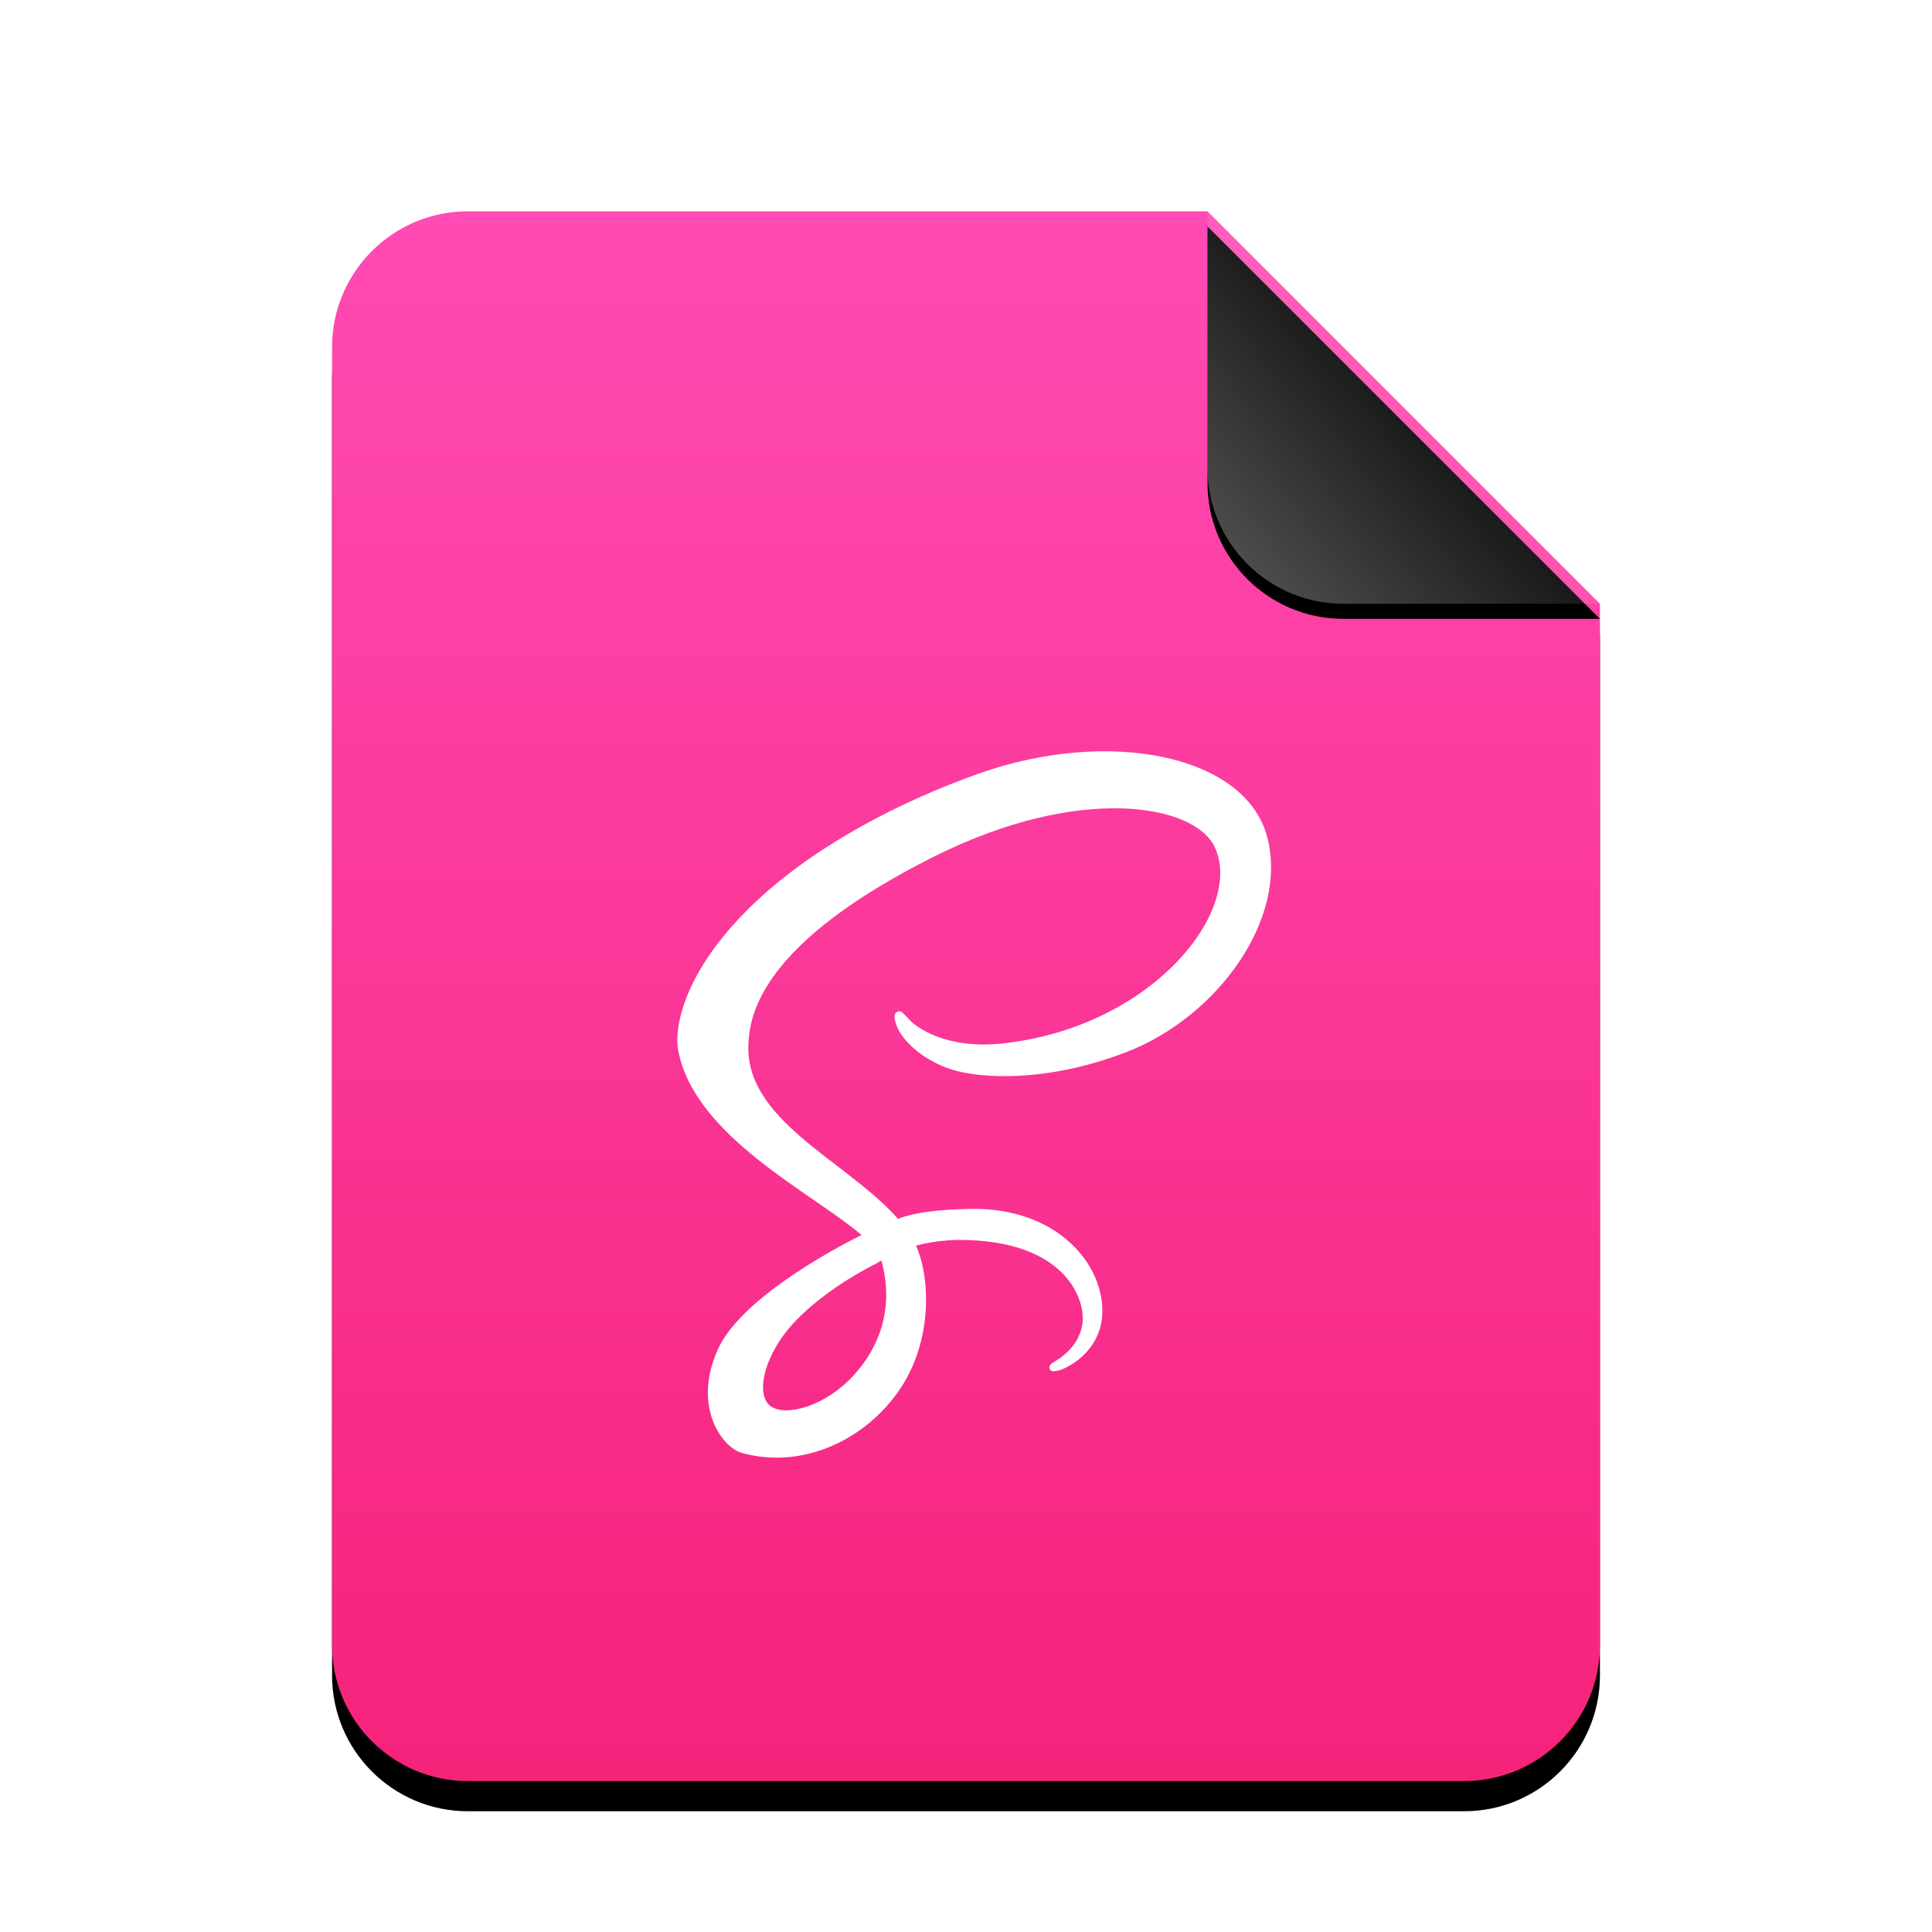 <?xml version="1.0" encoding="UTF-8" standalone="no"?>
<svg
   xmlns:dc="http://purl.org/dc/elements/1.1/"
   xmlns:cc="http://creativecommons.org/ns#"
   xmlns:rdf="http://www.w3.org/1999/02/22-rdf-syntax-ns#"
   xmlns:svg="http://www.w3.org/2000/svg"
   xmlns="http://www.w3.org/2000/svg"
   xmlns:xlink="http://www.w3.org/1999/xlink"
   xmlns:sodipodi="http://sodipodi.sourceforge.net/DTD/sodipodi-0.dtd"
   xmlns:inkscape="http://www.inkscape.org/namespaces/inkscape"
   width="512"
   height="512"
   viewBox="0 0 512 512"
   version="1.1"
   id="svg46"
   sodipodi:docname="text-x-sass.svg"
   inkscape:version="0.92.5 (2060ec1f9f, 2020-04-08)">
  <sodipodi:namedview
     pagecolor="#ffffff"
     bordercolor="#666666"
     borderopacity="1"
     objecttolerance="10"
     gridtolerance="10"
     guidetolerance="10"
     inkscape:pageopacity="0"
     inkscape:pageshadow="2"
     inkscape:window-width="1908"
     inkscape:window-height="1031"
     id="namedview48"
     showgrid="false"
     inkscape:zoom="0.4609375"
     inkscape:cx="-132.33898"
     inkscape:cy="256"
     inkscape:window-x="1924"
     inkscape:window-y="8"
     inkscape:window-maximized="0"
     inkscape:current-layer="svg46" />
  <defs
     id="defs30">
    <linearGradient
       id="text-x-chdr-c"
       x1="50%"
       x2="50%"
       y1="0%"
       y2="99.628%">
      <stop
         offset="0%"
         stop-color="#FF4BB4"
         id="stop2" />
      <stop
         offset="98.915%"
         stop-color="#F6237B"
         id="stop4" />
    </linearGradient>
    <path
       id="text-x-chdr-b"
       d="M232,0 L336,104 L336,380 C336,399.882 319.882,416 300,416 L36,416 C16.118,416 2.4348735e-15,399.882 0,380 L0,36 C-2.4348735e-15,16.118 16.118,3.65231026e-15 36,0 L232,0 Z" />
    <filter
       id="text-x-chdr-a"
       width="127.4%"
       height="122.1%"
       x="-13.7%"
       y="-9.1%"
       filterUnits="objectBoundingBox">
      <feOffset
         dy="8"
         in="SourceAlpha"
         result="shadowOffsetOuter1"
         id="feOffset8" />
      <feGaussianBlur
         in="shadowOffsetOuter1"
         result="shadowBlurOuter1"
         stdDeviation="14"
         id="feGaussianBlur10" />
      <feColorMatrix
         in="shadowBlurOuter1"
         values="0 0 0 0 0.921   0 0 0 0 0.019   0 0 0 0 0.463  0 0 0 0.5 0"
         id="feColorMatrix12" />
    </filter>
    <linearGradient
       id="text-x-chdr-f"
       x1="50%"
       x2="7.994%"
       y1="50%"
       y2="88.893%">
      <stop
         offset="0%"
         stop-color="#FFF"
         stop-opacity=".1"
         id="stop15" />
      <stop
         offset="100%"
         stop-color="#FFF"
         stop-opacity=".3"
         id="stop17" />
    </linearGradient>
    <path
       id="text-x-chdr-e"
       d="M232,0 L336,104 L268,104 C248.118,104 232,87.882 232,68 L232,0 Z" />
    <filter
       id="text-x-chdr-d"
       width="126.9%"
       height="126.9%"
       x="-13.5%"
       y="-9.6%"
       filterUnits="objectBoundingBox">
      <feOffset
         dy="4"
         in="SourceAlpha"
         result="shadowOffsetOuter1"
         id="feOffset21" />
      <feGaussianBlur
         in="shadowOffsetOuter1"
         result="shadowBlurOuter1"
         stdDeviation="4"
         id="feGaussianBlur23" />
      <feComposite
         in="shadowBlurOuter1"
         in2="SourceAlpha"
         operator="out"
         result="shadowBlurOuter1"
         id="feComposite25" />
      <feColorMatrix
         in="shadowBlurOuter1"
         values="0 0 0 0 0   0 0 0 0 0   0 0 0 0 0  0 0 0 0.05 0"
         id="feColorMatrix27" />
    </filter>
  </defs>
  <g
     fill="none"
     fill-rule="evenodd"
     id="g44">
    <g
       transform="translate(88 56)"
       id="g40">
      <use
         fill="#000"
         filter="url(#text-x-chdr-a)"
         xlink:href="#text-x-chdr-b"
         id="use32" />
      <use
         fill="url(#text-x-chdr-c)"
         xlink:href="#text-x-chdr-b"
         id="use34" />
      <use
         fill="#000"
         filter="url(#text-x-chdr-d)"
         xlink:href="#text-x-chdr-e"
         id="use36" />
      <use
         fill="url(#text-x-chdr-f)"
         xlink:href="#text-x-chdr-e"
         id="use38" />
    </g>
  </g>
  <path
     inkscape:connector-curvature="0"
     d="m 233.595,334.069 c 1.804,6.662 1.608,12.874 -0.255,18.498 -0.204,0.63 -0.434,1.251 -0.681,1.855 -0.247,0.613 -0.519,1.217 -0.8,1.812 -1.438,2.978 -3.361,5.76 -5.718,8.339 -7.198,7.845 -17.247,10.815 -21.561,8.313 -4.654,-2.697 -2.323,-13.767 6.024,-22.582 8.968,-9.479 21.885,-15.58 21.885,-15.58 l -0.025,-0.043 c 0.366,-0.196 0.749,-0.408 1.132,-0.613 z M 335.87,222 c -5.607,-21.987 -42.067,-29.219 -76.579,-16.958 -20.54,7.301 -42.774,18.745 -58.753,33.703 -19.009,17.775 -22.038,33.252 -20.795,39.719 4.408,22.812 35.669,37.728 48.517,48.789 v 0.068 c -3.786,1.863 -31.516,15.903 -38.009,30.249 -6.85,15.137 1.089,26.003 6.348,27.466 16.277,4.527 32.988,-3.616 41.974,-17.018 8.662,-12.925 7.939,-29.619 4.178,-37.915 5.19,-1.378 11.249,-1.991 18.949,-1.089 21.714,2.536 25.977,16.099 25.16,21.774 -0.808,5.675 -5.369,8.798 -6.892,9.734 -1.523,0.944 -1.983,1.276 -1.855,1.974 0.179,1.021 0.885,0.979 2.187,0.757 1.787,-0.298 11.402,-4.612 11.819,-15.095 0.519,-13.299 -12.227,-28.181 -34.801,-27.79 -9.292,0.162 -15.137,1.047 -19.357,2.621 -0.315,-0.357 -0.63,-0.715 -0.961,-1.064 -13.954,-14.89 -39.744,-25.416 -38.655,-45.428 0.4,-7.284 2.927,-26.437 49.572,-49.683 38.204,-19.034 68.785,-13.793 74.069,-2.187 7.556,16.592 -16.345,47.419 -56.022,51.869 -15.112,1.693 -23.076,-4.169 -25.05,-6.348 -2.085,-2.297 -2.399,-2.399 -3.174,-1.974 -1.268,0.706 -0.468,2.731 0,3.94 1.183,3.089 6.041,8.551 14.329,11.274 7.292,2.391 25.041,3.701 46.5,-4.595 24.046,-9.3 42.816,-35.167 37.302,-56.787"
     style="clip-rule:evenodd;fill:#ffffff;fill-rule:nonzero;stroke-width:8.509;stroke-linejoin:round;stroke-miterlimit:2"
     id="path12" />
</svg>
